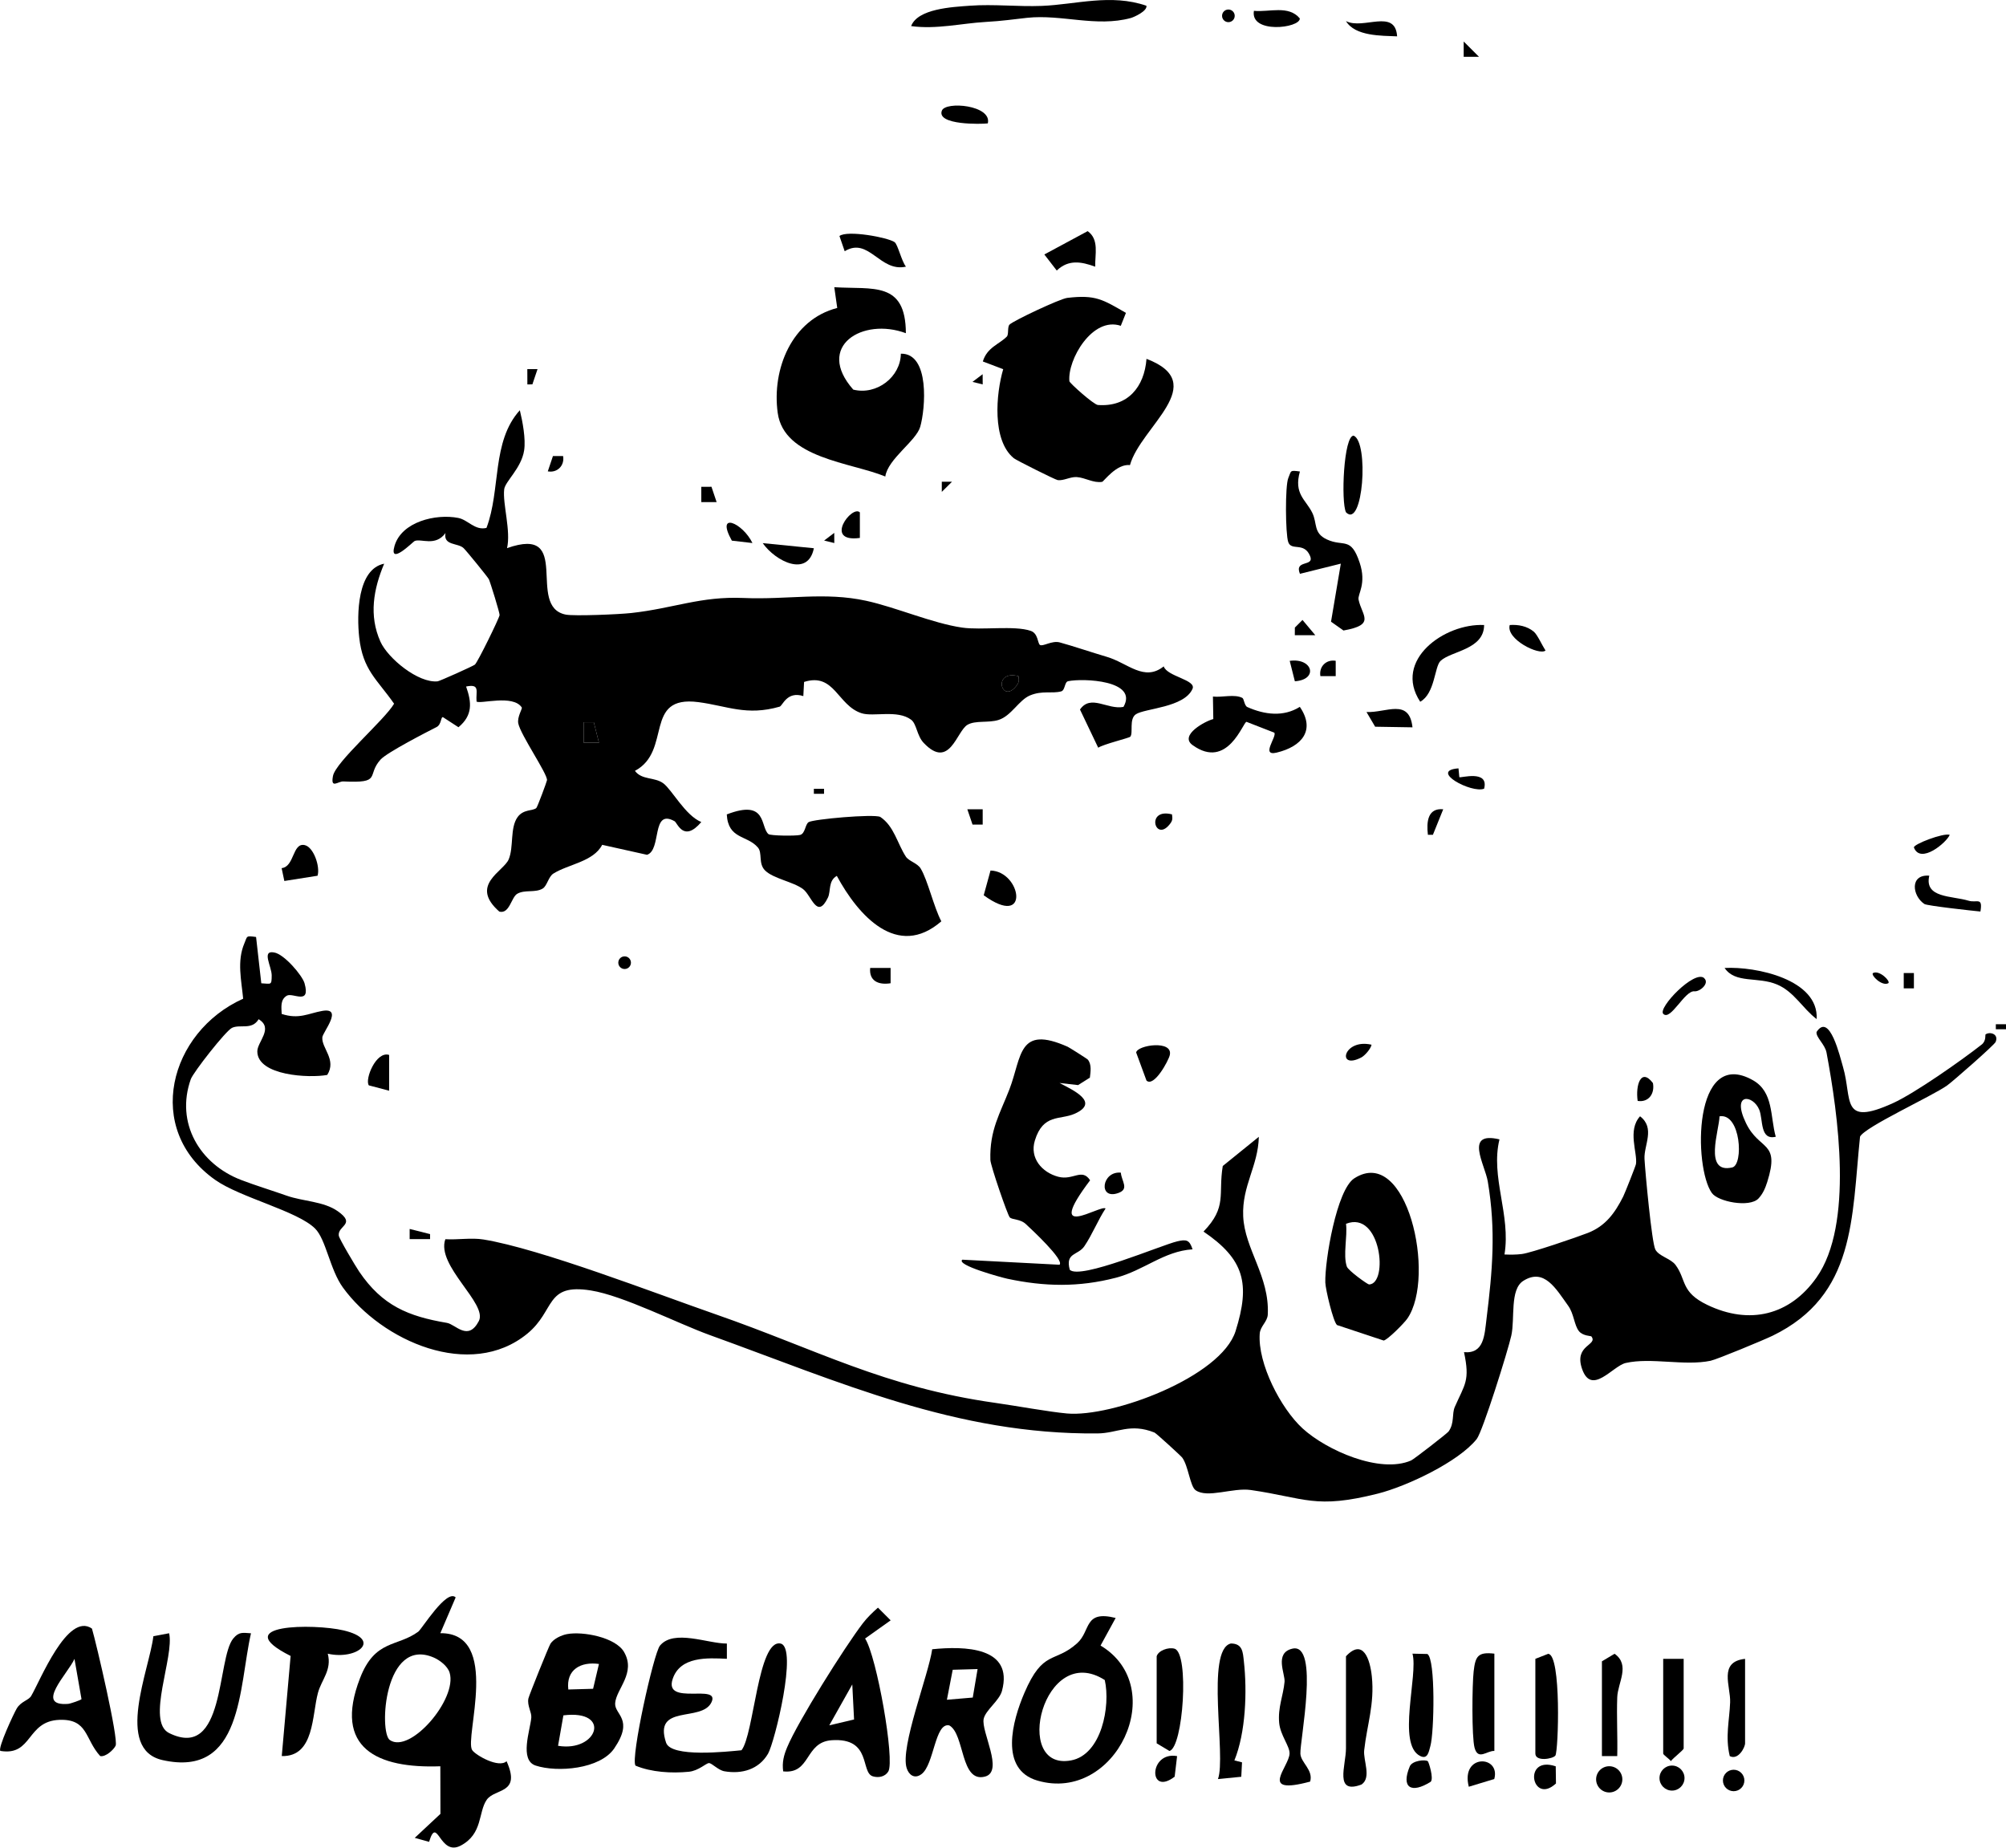 <?xml version="1.0" encoding="UTF-8"?>
<svg id="Layer_1" data-name="Layer 1" xmlns="http://www.w3.org/2000/svg" viewBox="0 0 428.23 394.4">
  <path d="M97.27,341l-3.27,7.63c13.06-.11,5.07,22.36,6.8,24.96.72,1.08,5.67,3.92,7.34,2.37,3.17,7.07-2.49,5.72-4.24,8.24-1.84,2.67-.8,7.26-5.54,9.77-4.57,2.42-4.98-6.66-6.76-.8l-3.06-.85,5.48-5.12-.02-10.16c-13.4.5-22.93-3.81-17.15-18.79,3.22-8.35,7.93-6.62,12.45-9.95.74-.55,6.05-9.19,7.97-7.31ZM83.22,371.44c4.36,3,14.48-8.78,12.76-14.39-.42-1.38-2.08-2.65-3.36-3.21-10.64-4.61-11.75,15.98-9.4,17.6Z"/>
  <path d="M155.17,350.83v3.27c-4.16-.21-9.97-.53-11.57,4.3-1.96,5.87,10.25.84,8.28,4.98-2.06,4.34-12.48.27-9.69,8.62,1.08,3.23,12.96,1.92,16.1,1.62,2.68-3.36,3.5-23.74,8.33-22.78,3.77.75-1.28,21.17-2.67,23.53-1.97,3.35-5.57,4.38-9.29,3.74-1.38-.24-2.66-1.75-3.32-1.75-.59,0-2.22,1.65-4.3,1.85-3.64.36-8.02.11-11.38-1.31-1.08-1.61,3.88-23.98,5.22-25.61,2.97-3.59,10.31-.4,14.29-.45Z"/>
  <path d="M121.03,348.83c3.38-.65,10.36.68,12.18,3.8,2.62,4.5-1.66,7.88-1.89,10.94-.18,2.48,4.1,3.34-.19,9.65-3.02,4.44-12.16,5.18-16.78,3.67-3.53-1.16-1.16-7.55-.93-10.24.1-1.17-.92-2.54-.62-4.08.12-.62,4.37-11.18,4.72-11.71.69-1.04,2.3-1.8,3.51-2.03ZM127.86,355.2c-3.86-.54-7.04,1.18-6.54,5.45l5.29-.15,1.25-5.3ZM119.13,372.67c8.48,1.41,11.51-7.79,1.14-6.5l-1.14,6.5Z"/>
  <path d="M238.17,345.37l-3.23,5.9c14.93,8.94,3.24,33.68-13.46,28.83-8.23-2.39-5.35-12.78-2.8-18.72,4.01-9.35,6.42-6.26,11.25-10.59,2.99-2.68,1.37-7.13,8.24-5.41ZM235.84,358.63c-13.09-8.36-19.88,19.51-7.21,17.16,6.55-1.21,8.47-11.65,7.21-17.16Z"/>
  <path d="M184.67,349.76c2.49,3.78,6.42,26.07,4.95,28.41-.71,1.13-2.09,1.37-3.28,1.02-2.72-.81-.18-8.3-8.79-7.71-5.83.4-4.4,7.29-10.36,6.65-.26-1.91.12-3.41.85-5.15,2.28-5.49,12.31-21.45,16.15-26.46.95-1.24,2.07-2.31,3.23-3.34l2.71,2.71-5.44,3.87ZM182.32,367.05l-.38-7.48-4.91,8.73,5.3-1.25Z"/>
  <path d="M199,352.06c6.79-.69,17.43-.57,14.9,8.88-.56,2.1-3.52,4.13-3.91,5.98-.57,2.73,4.35,11.2.32,12.31-5.32,1.46-4.33-9.04-7.65-10.91-3.11-.73-3.22,8.4-5.96,10.41-1.51,1.11-2.71.1-3.15-1.3-1.42-4.48,4.66-19.84,5.45-25.36ZM208.69,356.29l-5.31.15-1.24,6.4,5.52-.47,1.03-6.08Z"/>
  <path d="M19.63,347.65c.96,3.25,5.71,23.62,5.05,25-.42.88-2.17,2.47-3.29,2.21-3.31-3.62-2.56-7.96-8.72-7.73-7.06.27-5.7,7.78-12.59,6.63-.6-.57,2.87-8.02,3.51-9.08.9-1.49,2.51-1.72,3.06-2.64,1.86-3.11,7.77-18.04,12.98-14.39ZM17.4,362.71l-1.5-8.59c-1.44,3.19-8.59,10.16-1.35,9.6.49-.04,2.71-.81,2.85-1.01Z"/>
  <path d="M36.1,348.64c1.17,4.93-4.98,18.84,0,21.31,12.04,5.95,10.16-15.88,13.69-20.18,1.24-1.5,2.03-1.22,3.79-1.12-2.64,11.57-1.73,30.91-18.88,27.07-10.29-2.3-2.78-19.38-1.96-26.44l3.37-.64Z"/>
  <path d="M69.97,353.01c.91,3.46-1.32,5.54-2.08,8.3-1.32,4.79-.73,13.73-7.74,13.55l1.89-21.37c-13.61-6.85,5.04-6.93,11.28-5.46,8.4,1.97,2.9,6.4-3.34,4.98Z"/>
  <path d="M263.52,375.79l1.62.41-.16,3.08-4.98.49c1.82-4.79-2.72-27.63,2.76-28.94,2.52.01,2.56,1.87,2.77,3.77.73,6.48.4,15.27-2.02,21.19Z"/>
  <path d="M287.33,353.56c3.65-3.92,5.14.63,5.52,4.3.61,5.9-1.03,10.32-1.63,15.75-.24,2.17,1.61,5.82-.56,7.32-5.91,2.24-3.33-4.08-3.33-7.7v-19.67Z"/>
  <path d="M279.68,380.31c-11.22,3.02-4.48-3.09-4.39-5.99.05-1.58-1.98-3.9-2.22-6.56-.3-3.31.87-5.74,1.15-8.75.16-1.68-2.25-6.18,1.68-7.08,5.85-1.34,1.55,19.8,1.7,22.45.11,1.9,2.81,3.46,2.08,5.93Z"/>
  <path d="M246.92,353.56c.35-1.21,2.47-2,3.81-1.62,3.21.91,1.86,21.15-1.09,21.83l-2.72-1.63v-18.57Z"/>
  <path d="M327.75,354.11l2.74-1.07c2.85.08,2.2,20.83,1.54,21.72-.54.72-4.27,1.35-4.27-.44v-20.21Z"/>
  <path d="M304.72,353.08c1.76,1.09,1.44,16.81.63,19.63-.32,1.1-.52,2.96-2.17,2.14-5.04-2.47-.39-17.26-1.65-21.85l3.19.07Z"/>
  <path d="M359.42,354.11v19.12c0,.34-2.22,2.01-2.73,2.71-.38-.52-1.64-1.33-1.64-1.62v-20.21h4.37Z"/>
  <path d="M319.01,353.01v20.76c-1.56-.1-3.47,2.11-4.23-.69-.62-2.3-.52-13.49-.19-16.31.37-3.22.9-4.18,4.43-3.77Z"/>
  <path d="M341.95,354.65l2.72-1.63c3.42,2.42.68,6.18.57,9.29-.15,4.18.1,8.39,0,12.56h-3.27v-20.22Z"/>
  <path d="M372.53,354.11v18.03c0,.85-1.45,3.67-3.27,2.73-1-4.15-.06-7.64.08-11.48.13-3.44-2.56-8.67,3.19-9.28Z"/>
  <path d="M313.55,381.41c-1.8-7.09,6.85-6.76,5.44-1.65l-5.44,1.65Z"/>
  <path d="M304.8,375.96c.18.13,1.32,3.67.62,4.39-4.13,2.59-6.4,1.31-4.45-3.33.56-1.2,3.24-1.47,3.84-1.06Z"/>
  <circle cx="343.53" cy="379.83" r="2.8"/>
  <path d="M251.28,374.87l-.52,4.39c-5.67,4.34-5.54-5.47.52-4.39Z"/>
  <circle cx="356.93" cy="379.56" r="2.67"/>
  <path d="M332.11,377.05l.05,3.66c-5.15,4.76-7.21-6.08-.05-3.66Z"/>
  <circle cx="370.09" cy="380.07" r="2.29"/>
  <g>
    <path d="M54.67,200.06l1.11,9.84c2.1.1,2.21.5,2.22-1.67.01-1.92-2.24-5.43.51-4.91,2.14.33,6.02,4.89,6.5,6.57,1.35,4.81-2.53,1.91-3.79,2.66-1.44.87-1.13,2.49-1.09,3.89,3.69,1.22,5.75-.13,8.64-.64,4.63-.82.14,4.51.04,5.63-.2,2.31,3.1,4.76,1.05,8.03-3.83.72-14.86.17-14.93-4.99-.03-2.08,3.54-4.95.28-6.9-1.42,2.38-3.96,1.02-5.68,1.84-1.35.64-8.28,9.51-8.8,10.96-3.31,9.33,1.9,18.12,10.74,21.51,2.96,1.14,6.63,2.26,9.74,3.36,3.45,1.22,7.86,1.18,10.89,3.31,4.02,2.83-.05,3.05.22,5.21.08.67,3.57,6.52,4.36,7.69,4.94,7.28,10.47,9.54,18.73,10.94,1.87.32,4.5,4.03,6.81-.39,1.94-3.72-9.17-11.81-7.15-17.47,2.64.16,5.55-.36,8.14.06,12.12,1.97,36.81,11.54,49.56,15.97,21.57,7.5,35.94,15.56,59.73,18.91,4.51.64,11.33,1.9,15.27,2.26,9.59.87,32.91-7.76,36-17.6,3.17-10.1,1.87-15.3-6.85-21.23,5.11-5.3,3.1-7.91,4.11-14l7.7-6.23c-.15,6.28-3.62,10.43-3.34,16.95.3,7,5.65,12.82,5.25,20.98-.08,1.58-1.61,2.49-1.72,4.1-.45,6.38,4.5,15.95,9.14,20.21,5.05,4.64,16.51,9.75,23.18,6.85.56-.24,7.71-5.78,8-6.19,1.29-1.81.67-3.73,1.32-5.23,2.15-4.89,3.28-5.57,1.97-11.7,4.27.38,4.37-3.57,4.81-7.16,1.26-10.22,2.03-18.77.27-29.25-.62-3.68-5.11-10.83,2.49-9.01-1.96,8.04,2.46,16.1,1.07,24.57,1.23.05,2.48.06,3.72-.1,2.04-.26,11.69-3.57,14.08-4.5,3.77-1.48,5.75-4.22,7.54-7.76.37-.74,2.68-6.58,2.73-6.95.35-2.43-1.87-7.17.87-10.19,3.3,2.53.79,6.19.95,9.1s1.55,17.86,2.31,19.33,3.3,1.92,4.33,3.32c2.35,3.2,1.05,5.77,6.78,8.52,8.96,4.3,17.6,2.26,23.31-5.86,7.95-11.29,4.59-34.84,2.13-48-.33-1.78-2.31-3.28-2.13-4.41,2.8-4.28,5.01,5.34,5.64,7.45,2.04,6.91-.6,12.87,10.68,7.74,4.64-2.11,14.61-9.1,18.94-12.51.98-.77.72-2.08.81-2.15.85-.64,2.88-.17,2.16,1.6-.26.64-9.13,8.42-10.37,9.3-3.25,2.31-17.58,8.85-18.58,10.92-1.8,17.35-.9,33.87-18.68,42.5-1.79.87-11.82,5.04-13.23,5.34-5.58,1.16-12.67-.76-18.1.47-2.79.63-7.32,7.12-9.34,1.23-1.76-5.13,3.48-4.98,2-6.9-.09-.12-1.82-.08-2.66-1.13-1.02-1.28-1.04-3.67-2.29-5.41-2.62-3.65-5.14-8.15-9.6-5.31-2.89,1.85-1.74,8-2.54,11.66-.67,3.08-6.13,20.52-7.39,22.1-3.89,4.89-15.02,10.12-21.12,11.65-13.37,3.37-15.45.92-27.1-.77-3.84-.56-9.26,1.84-11.79.04-1.18-.84-1.54-5.16-2.85-6.95-.26-.36-5.56-5.21-5.93-5.36-5.22-2.08-7.91.15-12.14.19-30.2.29-55.08-11-82.77-20.99-6.88-2.48-18.48-8.43-25.42-9.53-9.81-1.56-7.51,4.28-13.57,9.24-12.16,9.95-31.04,1.57-39.34-9.86-2.79-3.84-3.61-10.29-5.96-12.61-3.8-3.75-15.95-6.59-21.31-10.37-15.31-10.8-9.83-31.58,5.97-38.68-.37-3.91-1.36-8.02.26-11.82.67-1.55.26-1.65,2.46-1.36Z"/>
    <path d="M108.21,117.02c14.32-5.08,3.92,12.49,12.58,14.18,1.83.35,11.35-.05,13.96-.34,9.17-1.01,14.75-3.61,24.02-3.21s17.29-1.34,26.15.6c6.33,1.38,14.18,4.81,20.48,5.72,4.13.6,11.15-.5,14.64.7,1.58.54,1.45,2.62,1.95,2.99.6.44,2.56-.98,4.23-.53,2.83.77,6.82,2.13,10.08,3.09,4.45,1.31,7.95,5.36,12.12,2.03.75,2.19,7.01,2.86,6.15,4.8-1.78,4-10.15,4.15-12.07,5.41-1.53,1-.54,4-1.21,4.8-.23.28-5.69,1.58-6.85,2.35l-3.89-8.15c2.31-3.34,5.88.1,9.28-.56,3.27-5.7-8.67-6.15-11.81-5.49-.81.17-.6,1.94-1.5,2.18-1.99.52-3.99-.23-6.62.85-2.39.98-4.01,4.4-6.76,5.25-2.14.67-4.92.04-6.61,1.03-2.32,1.35-3.81,9.7-9.34,3.87-1.47-1.54-1.5-4.06-2.68-4.95-2.93-2.2-8.04-.57-10.59-1.39-5.16-1.67-5.76-8.74-12.27-6.68l-.16,3.02c-3.54-1.12-4.41,2.08-5.06,2.26-7.08,2.03-11.2-.17-17.34-.97-11.85-1.54-5.54,10.43-13.55,14.67,1.49,2.01,4.22,1.28,6.07,2.67s4.67,6.84,8.1,8.26c-3.8,4.45-5.09.17-5.71-.18-5.01-2.8-2.7,6.16-5.88,7.17l-9.57-2.13c-1.86,3.61-7.25,4.14-10.42,6.14-1.05.66-1.34,2.62-2.27,3.19-1.61.97-3.81.18-5.44,1.12-1.29.75-1.63,4.35-3.82,3.81-6.48-5.69.92-8.55,2-11.17,1.1-2.65.24-6.69,1.88-8.99,1.26-1.77,3.32-1.29,4.02-1.97.23-.22,2.23-5.6,2.27-5.93.13-1.33-5.61-9.61-6.13-12.11-.28-1.36.91-3.16.75-3.4-1.85-2.86-8.92-.67-9.66-1.28-.19-2.14.85-3.83-2.23-3.2,1.22,3.43,1.42,6.15-1.63,8.69l-3.31-2.15c-.48-.13-.29,1.56-1.36,2.11-2.03,1.03-10.61,5.43-11.97,6.95-3.08,3.43.44,5.07-7.94,4.66-1.12-.05-2.75,1.68-2.21-1.16.57-3.02,11-11.94,13.05-15.43-3.68-5.26-6.68-7.18-7.45-14.17-.53-4.81-.42-14.59,5.33-15.72-2.26,5.38-3.31,11.03-.8,16.64,1.59,3.55,8.07,8.9,12.22,8.47.43-.05,7.56-3.24,7.95-3.57.58-.49,5.14-9.79,5.27-10.56.07-.39-2-7.06-2.29-7.66-.23-.47-4.77-6.05-5.4-6.65-1.21-1.15-4.36-.48-3.86-3.21-2.16,2.94-5.17,1.13-6.58,1.69-.32.13-5.56,5.44-4.3,1.06,1.49-5.17,8.82-6.92,13.6-5.98,2.1.41,3.55,2.73,6.03,2.13,3.09-8.14,1.05-18.41,7.12-25.12.59,2.42,1.29,6.13.92,8.56-.58,3.82-4.06,6.63-4.26,8.33-.36,3.09,1.48,8.9.6,12.59ZM217.42,144.34c-5.63-1.44-3.65,6.01-.54,2.18.66-.81.68-1.17.54-2.18ZM126.76,154.17h-2.17s0,4.37,0,4.37h3.27s-1.1-4.37-1.1-4.37Z"/>
    <path d="M240.36,66.79l-1.1,2.76c-6.07-2.05-11.42,7.27-10.97,11.83.04.4,5.19,5,6.08,5.07,6.37.48,9.92-3.83,10.38-9.85,13.84,5.28-1.24,14.45-3.53,22.68-2.9-.32-5.59,3.52-5.95,3.58-1.86.3-3.6-.9-5.41-1.02-1.38-.09-2.81.82-4.06.65-.52-.07-8.83-4.23-9.37-4.67-4.7-3.82-3.81-13.79-2.27-19.01l-4.35-1.65c.91-3.03,3.53-3.68,5.12-5.31.45-.46.08-2.04.58-2.56.75-.79,10.73-5.51,12.32-5.7,6.08-.72,7.58.36,12.53,3.2Z"/>
    <path d="M193.39,71.13c-9.21-3.45-19.44,2.76-11.24,12.04,5.01,1.25,10.1-2.7,10.16-7.67,6.24-.12,5.24,11.8,4.13,15.62-.88,3.03-6.91,6.85-7.45,10.6-7.31-3.02-21.63-3.85-22.97-13.59-1.28-9.35,3.02-19.91,12.71-22.39l-.63-4.43c8.26.52,15.25-1.35,15.28,9.82Z"/>
    <path d="M227.93,223.45c.23.1,4.14,2.55,4.3,2.75.83,1.03.59,2.57.43,3.84l-2.52,1.59-3.96-.45c2.87,1.52,8.69,4.12,3.25,6.56-3.13,1.4-6.73-.07-8.51,5.71-1.16,3.75,1.5,6.83,5,7.75,3.19.84,5.02-1.93,6.79.75-10.11,13.39,2.27,5.12,3.3,6.02-1.65,2.52-2.85,5.59-4.53,8.06-1.35,1.99-4.12,1.31-3.11,5.03,2.24,2.17,19.52-5.27,22.93-6.07,1.93-.45,2.62-.36,3.28,1.7-6.13.39-10.38,4.5-16.35,6.06-7.92,2.06-15.26,1.92-23.22.21-1.24-.27-10.99-2.91-9.58-4.06l20.75,1.08c1.09-1-5.99-7.56-7.19-8.68s-2.88-.89-3.43-1.43c-.46-.45-4.1-11.05-4.14-12.25-.2-6.39,2.1-9.98,4.07-15.1,2.68-6.99,1.8-13.81,12.46-9.06Z"/>
    <path d="M164.05,178.05c.41.36,5.76.43,6.75.18,1.11-.28,1.07-2.25,1.82-2.73,1-.64,13.85-1.78,15.29-1.12,2.96,1.98,3.62,5.63,5.46,8.47.65,1,2.45,1.37,3.17,2.55,1.5,2.46,2.81,8.27,4.41,11.27-9.4,8.16-17.75-1.25-22.31-9.7-1.88,1.06-1.24,3.28-1.9,4.64-2.32,4.8-3.49-.45-5.31-1.82-2.09-1.57-6.36-2.23-8.11-3.98-1.48-1.48-.52-3.73-1.53-4.9-2.33-2.71-6.34-1.7-6.64-7.06,8.66-3.34,7.1,2.61,8.89,4.2Z"/>
    <path d="M285.41,282.84c-.8-.68-2.45-7.6-2.49-9.08-.12-4.57,2.4-19.8,6.19-22.23,11.23-7.22,17.51,20.94,11.33,29.93-.66.97-4.19,4.53-5.06,4.7l-9.97-3.31ZM287.34,261.24c.34,2.73-.67,6.65.17,9.12.29.87,4.45,3.84,4.75,3.83,4.2-.1,2.54-15.9-4.92-12.95Z"/>
    <path d="M379.08,242.66c-3.43.8-2.67-3.67-3.52-5.76-1.3-3.21-6.03-3.78-2.84,2.84,2.88,5.99,7.34,3.71,4.54,12.58-.41,1.3-.94,2.55-1.9,3.55-1.91,1.94-8.57.68-9.92-1.2-3.91-5.44-4.08-31.35,8.78-24.07,4.43,2.51,3.65,7.79,4.86,12.06ZM367.07,238.3c-.03,2.88-3.48,12.34,2.72,10.91,2.47-.57,1.83-11.69-2.72-10.91Z"/>
    <path d="M277.5,100.64c-1.36,4.83,1.26,6,2.64,8.83,1.11,2.27.18,4.3,3.09,5.67,3.61,1.69,5.13-.71,7.02,4.96,1.53,4.57-.47,6.72-.23,7.9.71,3.43,3.75,5.36-3.22,6.59l-2.66-1.88,2.09-12.39-8.73,2.17c-1.27-3.1,3.16-1.43,2.17-3.8-1.29-3.09-3.99-.99-4.67-2.99-.6-1.77-.68-12.02.02-13.66.67-1.57.25-1.7,2.48-1.39Z"/>
    <path d="M244.73,1.22c.24,1.15-2.7,2.46-3.35,2.63-7.37,2-14.74-.83-22.09-.05-3.37.36-5.03.66-8.96.89-5.11.3-10.47,1.62-15.83.88,1.43-3.72,8.73-4.07,12.57-4.35,5.05-.37,10.26.24,15.33.04,7.3-.29,14.7-2.66,22.34-.03Z"/>
    <path d="M265.23,149c.33.17.42,1.65,1.04,1.93,3.72,1.66,7.74,2.14,11.21-.04,3.38,4.94.49,8.47-4.96,9.77-3.48.83.13-3.45-.49-4.26l-5.93-2.31c-.73-.02-4.02,10.39-11.52,4.96-2.95-2.13,2.89-5.21,4.43-5.55l-.08-4.81c1.94.23,4.62-.58,6.3.3Z"/>
    <path d="M316.82,133.42c-.02,5.29-7.06,5.52-9.31,7.67-1.3,1.25-1.16,6.94-4.33,8.71-5.85-8.88,5.2-16.79,13.64-16.38Z"/>
    <path d="M233.8,56.93c-2.98-1.09-5.7-1.58-8.21.82l-2.65-3.43,9.25-4.98c2.51,1.78,1.53,5,1.61,7.6Z"/>
    <path d="M287.34,109.37c-1.11-2.19-.5-16.41,1.63-16.37,3.29,1.36,2.02,19.98-1.63,16.37Z"/>
    <path d="M190.98,51.7c.67.46,1.49,4.09,2.42,5.22-5.57,1.26-7.93-6.44-13.08-3.29l-1.12-3.25c1.66-1.3,10.29.29,11.78,1.31Z"/>
    <path d="M387.81,217.54c-2.97-2.23-4.81-5.85-8.45-7.38-4.14-1.75-8.9-.13-11.2-3.53,6.68-.37,20.13,2.45,19.65,10.91Z"/>
    <path d="M411.85,186.94c-1.1,4.8,4.83,4.25,8.38,5.33,1.78.54,3.08-.89,2.54,2.31-1.58-.15-11.4-1.22-11.97-1.61-2.61-1.75-3.16-6.38,1.05-6.04Z"/>
    <path d="M67.79,186.94l-7.09,1.12-.58-2.74c2.77-.3,2.28-5.49,4.92-4.92,1.91.41,3.34,4.6,2.75,6.54Z"/>
    <path d="M210,191.11l1.45-5.28c6.58.16,8.56,12.54-1.45,5.28Z"/>
    <path d="M244.74,230.65l-2.2-5.98c.26-1.59,7.92-2.72,7.18.56-.27,1.2-3.38,6.94-4.98,5.43Z"/>
    <path d="M301.53,155.26l-7.97-.13-1.85-3.14c4.18.21,9.13-3.04,9.82,3.27Z"/>
    <path d="M210.87,26.34c-1.31.17-10.96.41-9.81-2.71.77-2.09,10.76-1.19,9.81,2.71Z"/>
    <path d="M173.74,117.03c-1.25,6.28-8.17,2.82-10.92-1.09l10.92,1.09Z"/>
    <path d="M267.68,2.31c3.22.34,7.4-1.28,9.8,1.63.04,2.09-10.64,3.34-9.8-1.63Z"/>
    <path d="M83.07,225.19v7.64s-4.33-1.14-4.33-1.14c-.92-1.25,1.54-7.39,4.33-6.5Z"/>
    <path d="M298.25,7.76c-3.32-.15-8.97,0-10.92-3.26,3.71,1.92,10.52-2.78,10.92,3.26Z"/>
    <path d="M327.43,134.84c.75.62,1.82,2.99,2.5,4.03-1.36,1.12-8.51-2.44-7.64-5.45,1.82-.13,3.71.23,5.14,1.42Z"/>
    <path d="M363.79,208.8c1.23,1.1-.91,2.92-2.05,2.81-2.09-.25-5.1,6.39-6.67,4.82-1.25-1.24,6.67-9.48,8.73-7.64Z"/>
    <path d="M183.56,109.38v5.45c-7.85,1.06-1.66-7.13,0-5.45Z"/>
    <path d="M416.22,178.21c-.71,1.69-6.25,6.32-7.64,2.72-.26-.68,6.32-3.19,7.64-2.72Z"/>
    <path d="M160.63,115.92l-4.4-.51c-3.55-6.37,2.33-3.78,4.4.51Z"/>
    <path d="M239.27,250.32c.15,1.85,1.86,3.5-.55,4.35-4.33,1.54-3.55-4.73.55-4.35Z"/>
    <path d="M276.42,145.43l-1.1-4.36c4.92-.68,6.17,4.01,1.1,4.36Z"/>
    <path d="M349.6,235.01c-.49-3.37.71-7.17,3.26-3.81.42,2.27-.92,4.17-3.26,3.81Z"/>
    <path d="M311.35,164.02l.18,1.88c.23.23,6.38-1.67,5.29,2.46-2.66,1.06-11.88-3.88-5.47-4.34Z"/>
    <path d="M190.12,206.62v3.27c-2.62.42-4.63-.51-4.36-3.27h4.36Z"/>
    <path d="M292.79,223.01c-.17.91-1.46,2.34-2.18,2.72-5.34,2.78-3.87-4.11,2.18-2.72Z"/>
    <polygon points="280.78 135.59 276.41 135.59 276.42 133.97 278.05 132.34 280.78 135.59"/>
    <path d="M250.19,173.84c.15,1.02.12,1.38-.54,2.18-3.11,3.83-5.1-3.62.54-2.18Z"/>
    <path d="M285.14,141.06v3.27s-3.27,0-3.27,0c-.35-2.06,1.28-3.62,3.27-3.27Z"/>
    <polygon points="151.88 103.91 152.98 107.18 149.71 107.18 149.71 103.92 151.88 103.91"/>
    <path d="M308.09,172.75l-2.2,5.45h-1.07c-.32-2.71-.08-5.76,3.27-5.45Z"/>
    <polygon points="209.78 172.75 209.78 176.02 207.61 176.02 206.5 172.75 209.78 172.75"/>
    <rect x="406.4" y="207.71" width="2.17" height="3.27"/>
    <path d="M120.21,97.36c.35,2.06-1.28,3.63-3.27,3.26l1.1-3.27h2.17Z"/>
    <polygon points="315.73 12.13 312.46 12.13 312.46 8.86 315.73 12.13"/>
    <polygon points="91.81 263.44 91.81 264.51 87.45 264.51 87.45 262.34 91.81 263.44"/>
    <polygon points="114.75 78.79 113.65 82.05 112.58 82.06 112.57 78.79 114.75 78.79"/>
    <circle cx="262.23" cy="3.38" r="1.35"/>
    <path d="M403.11,209.88c-1.36.73-3.81-1.74-3.28-2.16,1.36-.73,3.81,1.74,3.28,2.16Z"/>
    <circle cx="133.34" cy="205.5" r="1.35"/>
    <polygon points="203.23 102.83 201.05 105 201.05 102.83 203.23 102.83"/>
    <polygon points="178.1 115.92 175.93 115.39 178.09 113.75 178.1 115.92"/>
    <polygon points="209.78 82.06 207.6 81.52 209.77 79.88 209.78 82.06"/>
    <rect x="426.06" y="218.64" width="2.17" height="1.07"/>
    <rect x="173.74" y="168.38" width="2.17" height="1.07"/>
    <polygon points="126.76 154.17 127.86 158.53 124.59 158.54 124.59 154.17 126.76 154.17"/>
    <path d="M217.42,144.34c.15,1.02.12,1.38-.54,2.18-3.11,3.83-5.1-3.62.54-2.18Z"/>
  </g>
</svg>